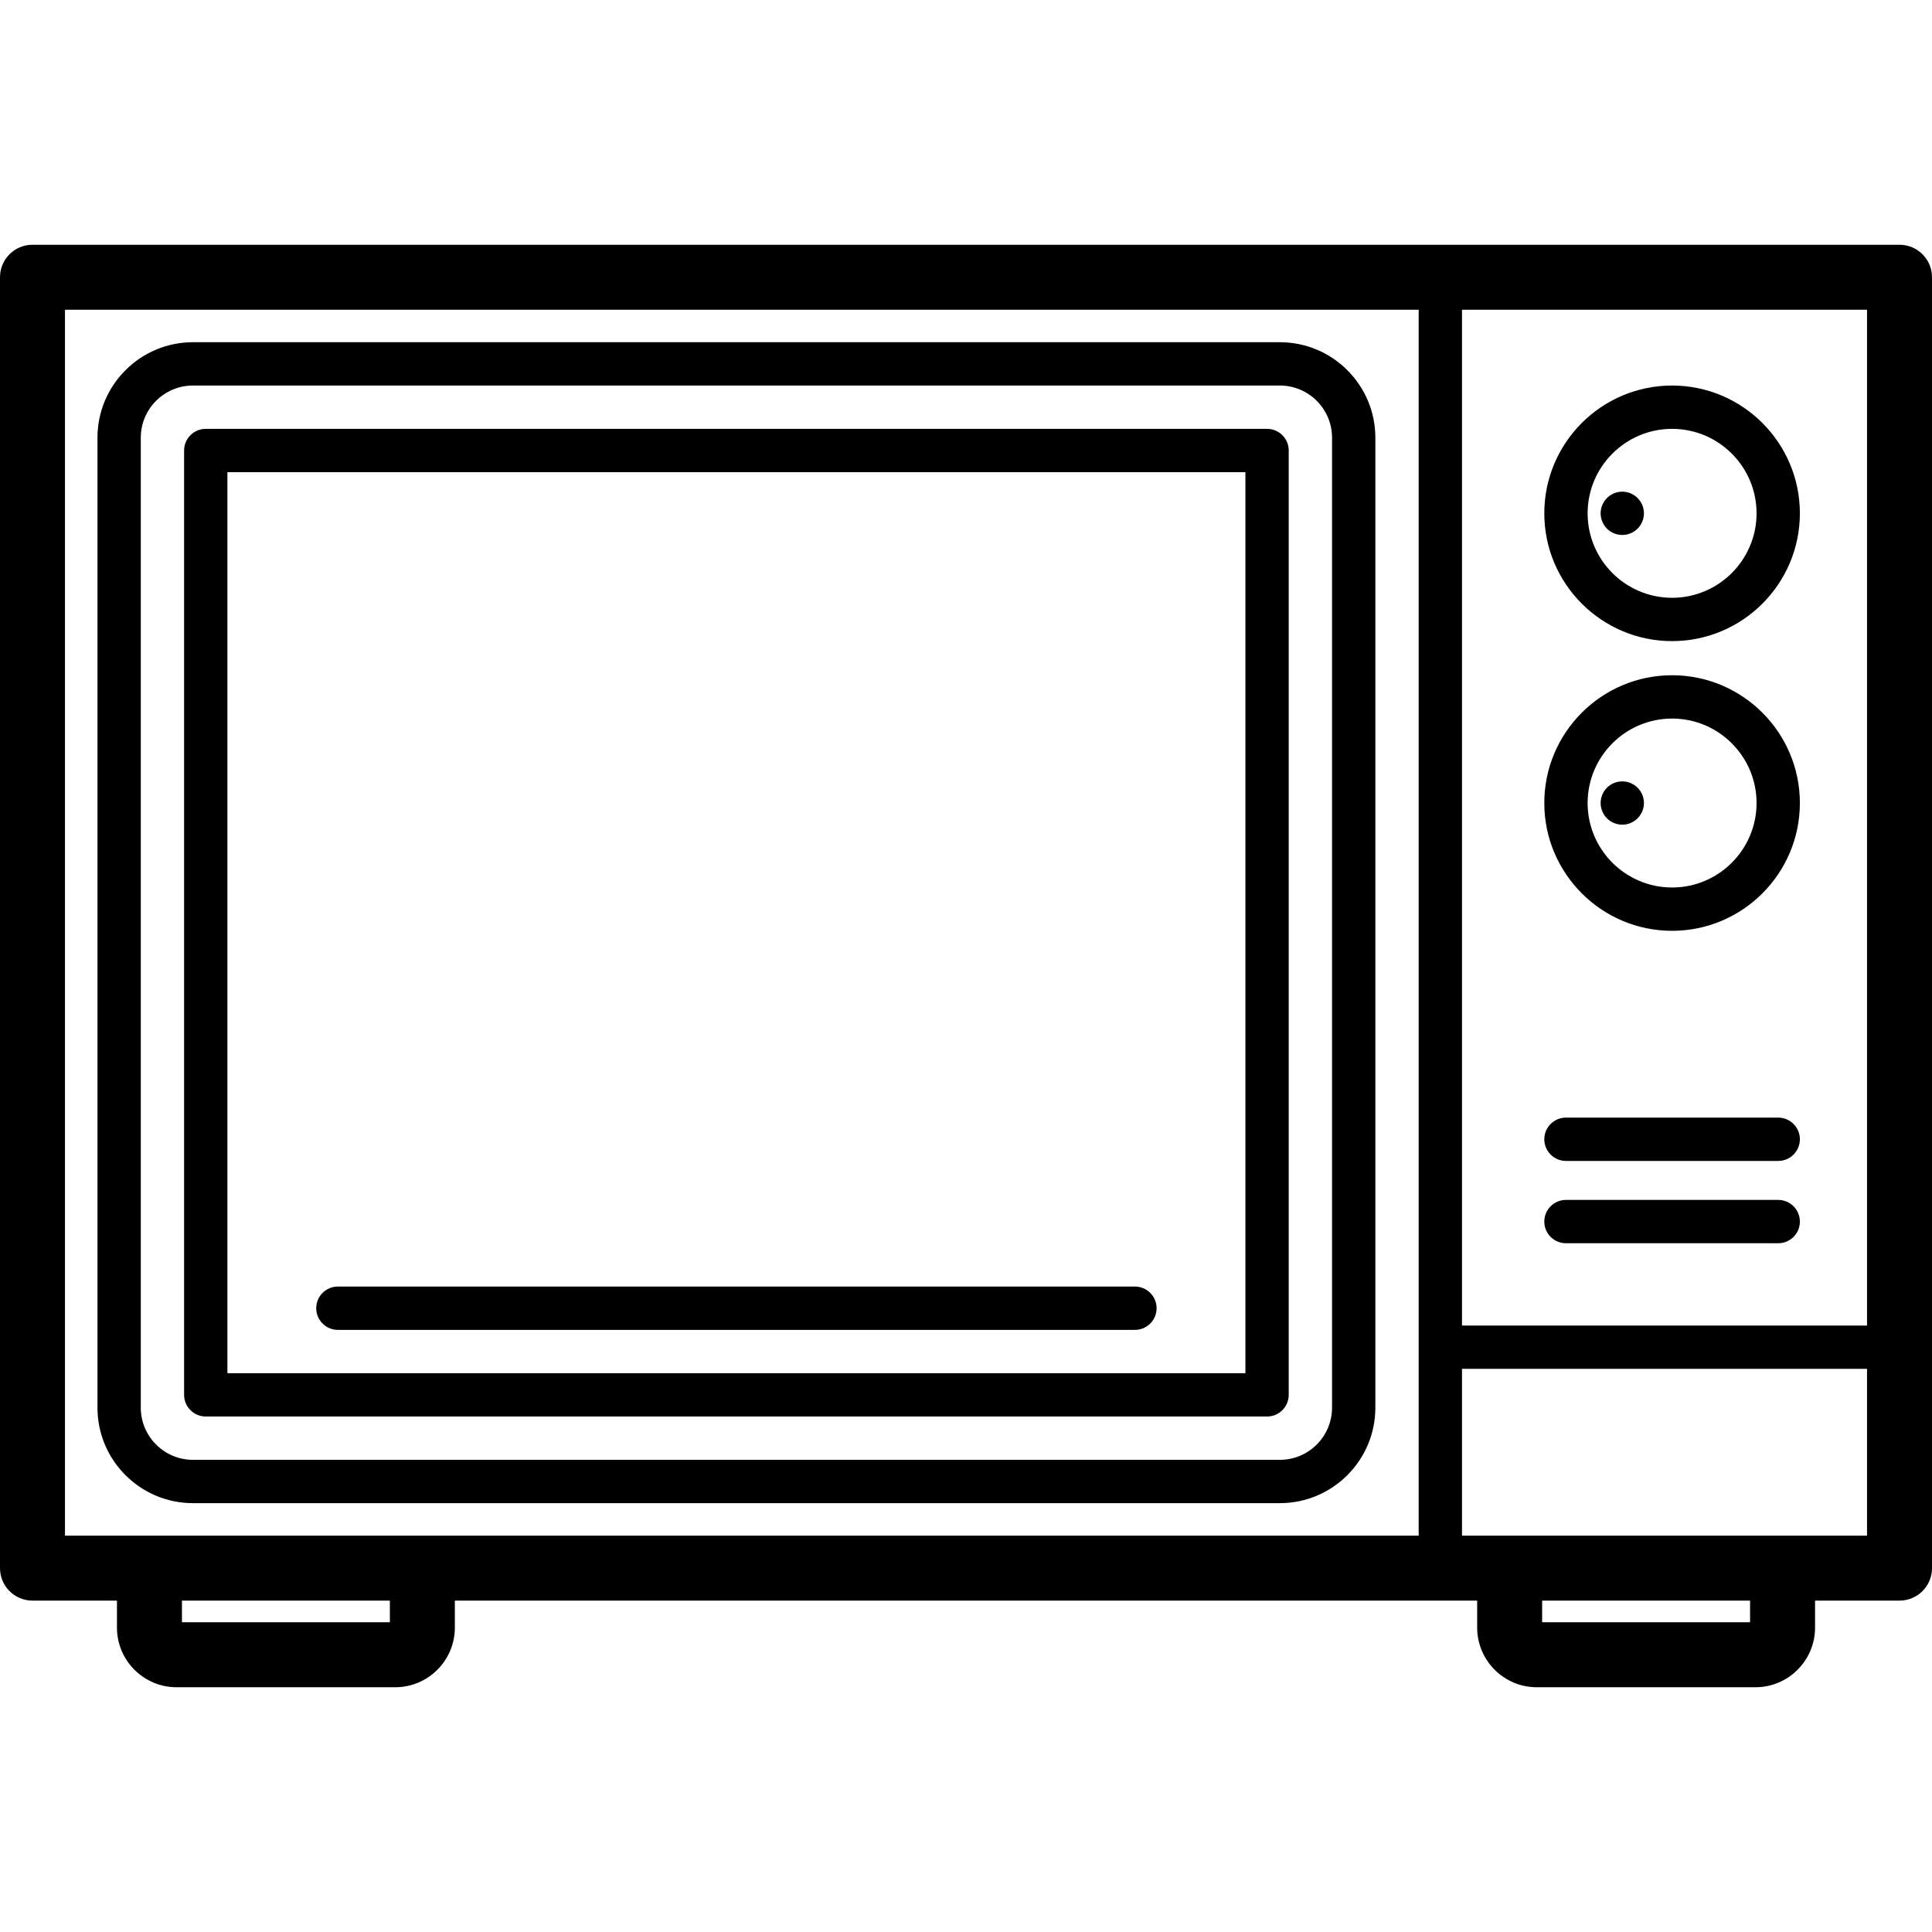 <?xml version='1.0' encoding='iso-8859-1'?>
<!DOCTYPE svg PUBLIC '-//W3C//DTD SVG 1.1//EN' 'http://www.w3.org/Graphics/SVG/1.1/DTD/svg11.dtd'>
<!-- Uploaded to: SVG Repo, www.svgrepo.com, Generator: SVG Repo Mixer Tools -->
<svg fill="#000000" height="800px" width="800px" version="1.1" xmlns="http://www.w3.org/2000/svg" viewBox="0 0 446 446" xmlns:xlink="http://www.w3.org/1999/xlink" enable-background="new 0 0 446 446">
  <g>
    <path d="m438.5,56.5h-431c-4.142,0-7.5,3.358-7.5,7.5v298c0,4.142 3.358,7.5 7.5,7.5h19.5v6.232c0,7.591 6.176,13.768 13.768,13.768h50.465c7.591,0 13.768-6.176 13.768-13.768v-6.232h236v6.232c0,7.591 6.176,13.768 13.768,13.768h50.465c7.592,0 13.768-6.176 13.768-13.768v-6.232h19.5c4.143,0 7.5-3.358 7.5-7.5v-298c-0.002-4.142-3.359-7.5-7.502-7.5zm-7.5,249.5h-93.5v-234.5h93.5v234.5zm-416-234.5h312.5v283h-312.5v-283zm75,303h-48v-5h48v5zm314,0h-48v-5h48v5zm-66.5-20v-38.5h93.5v38.5h-93.5z"/>
    <path d="M295.459,347c12.153,0,22.041-9.888,22.041-22.041V101.041C317.5,88.888,307.613,79,295.459,79H44.541   C32.388,79,22.5,88.888,22.5,101.041v223.918C22.5,337.113,32.388,347,44.541,347H295.459z M32.5,324.959V101.041   C32.5,94.402,37.901,89,44.541,89h250.918c6.64,0,12.041,5.401,12.041,12.041v223.918c0,6.64-5.401,12.041-12.041,12.041H44.541   C37.901,337,32.5,331.599,32.5,324.959z"/>
    <path d="m292.5,327c2.762,0 5-2.239 5-5v-218c0-2.761-2.238-5-5-5h-245c-2.761,0-5,2.239-5,5v218c0,2.761 2.239,5 5,5h245zm-240-218h235v208h-235v-208z"/>
    <path d="M386,148c16.267,0,29.5-13.233,29.5-29.5S402.267,89,386,89s-29.5,13.233-29.5,29.5S369.734,148,386,148z M386,99   c10.752,0,19.5,8.748,19.5,19.5S396.752,138,386,138s-19.5-8.748-19.5-19.5S375.249,99,386,99z"/>
    <path d="m386,214.878c16.267,0 29.5-13.233 29.5-29.5s-13.233-29.5-29.5-29.5-29.5,13.233-29.5,29.5 13.234,29.5 29.5,29.5zm0-49c10.752,0 19.5,8.748 19.5,19.5s-8.748,19.5-19.5,19.5-19.5-8.748-19.5-19.5 8.749-19.5 19.5-19.5z"/>
    <path d="m361.5,268h49c2.762,0 5-2.239 5-5s-2.238-5-5-5h-49c-2.762,0-5,2.239-5,5s2.239,5 5,5z"/>
    <path d="m410.5,277h-49c-2.762,0-5,2.239-5,5s2.238,5 5,5h49c2.762,0 5-2.239 5-5s-2.238-5-5-5z"/>
    <path d="m262,297h-184c-2.761,0-5,2.239-5,5s2.239,5 5,5h184c2.762,0 5-2.239 5-5s-2.238-5-5-5z"/>
    <path d="m378.034,188.909c0.93-0.93 1.47-2.22 1.47-3.53 0-1.32-0.54-2.61-1.47-3.54-0.931-0.93-2.221-1.46-3.53-1.46-1.32,0-2.61,0.53-3.54,1.46s-1.46,2.22-1.46,3.54c0,1.31 0.53,2.6 1.46,3.53 0.93,0.93 2.22,1.47 3.54,1.47 1.309,0 2.599-0.54 3.53-1.47z"/>
    <path d="m378.034,122.039c0.93-0.93 1.47-2.22 1.47-3.54 0-1.32-0.54-2.6-1.47-3.53-0.931-0.93-2.221-1.47-3.53-1.47-1.32,0-2.61,0.54-3.54,1.47-0.93,0.93-1.46,2.22-1.46,3.53 0,1.32 0.53,2.61 1.46,3.54 0.93,0.93 2.22,1.46 3.54,1.46 1.309,0 2.599-0.53 3.53-1.46z"/>
  </g>
</svg>